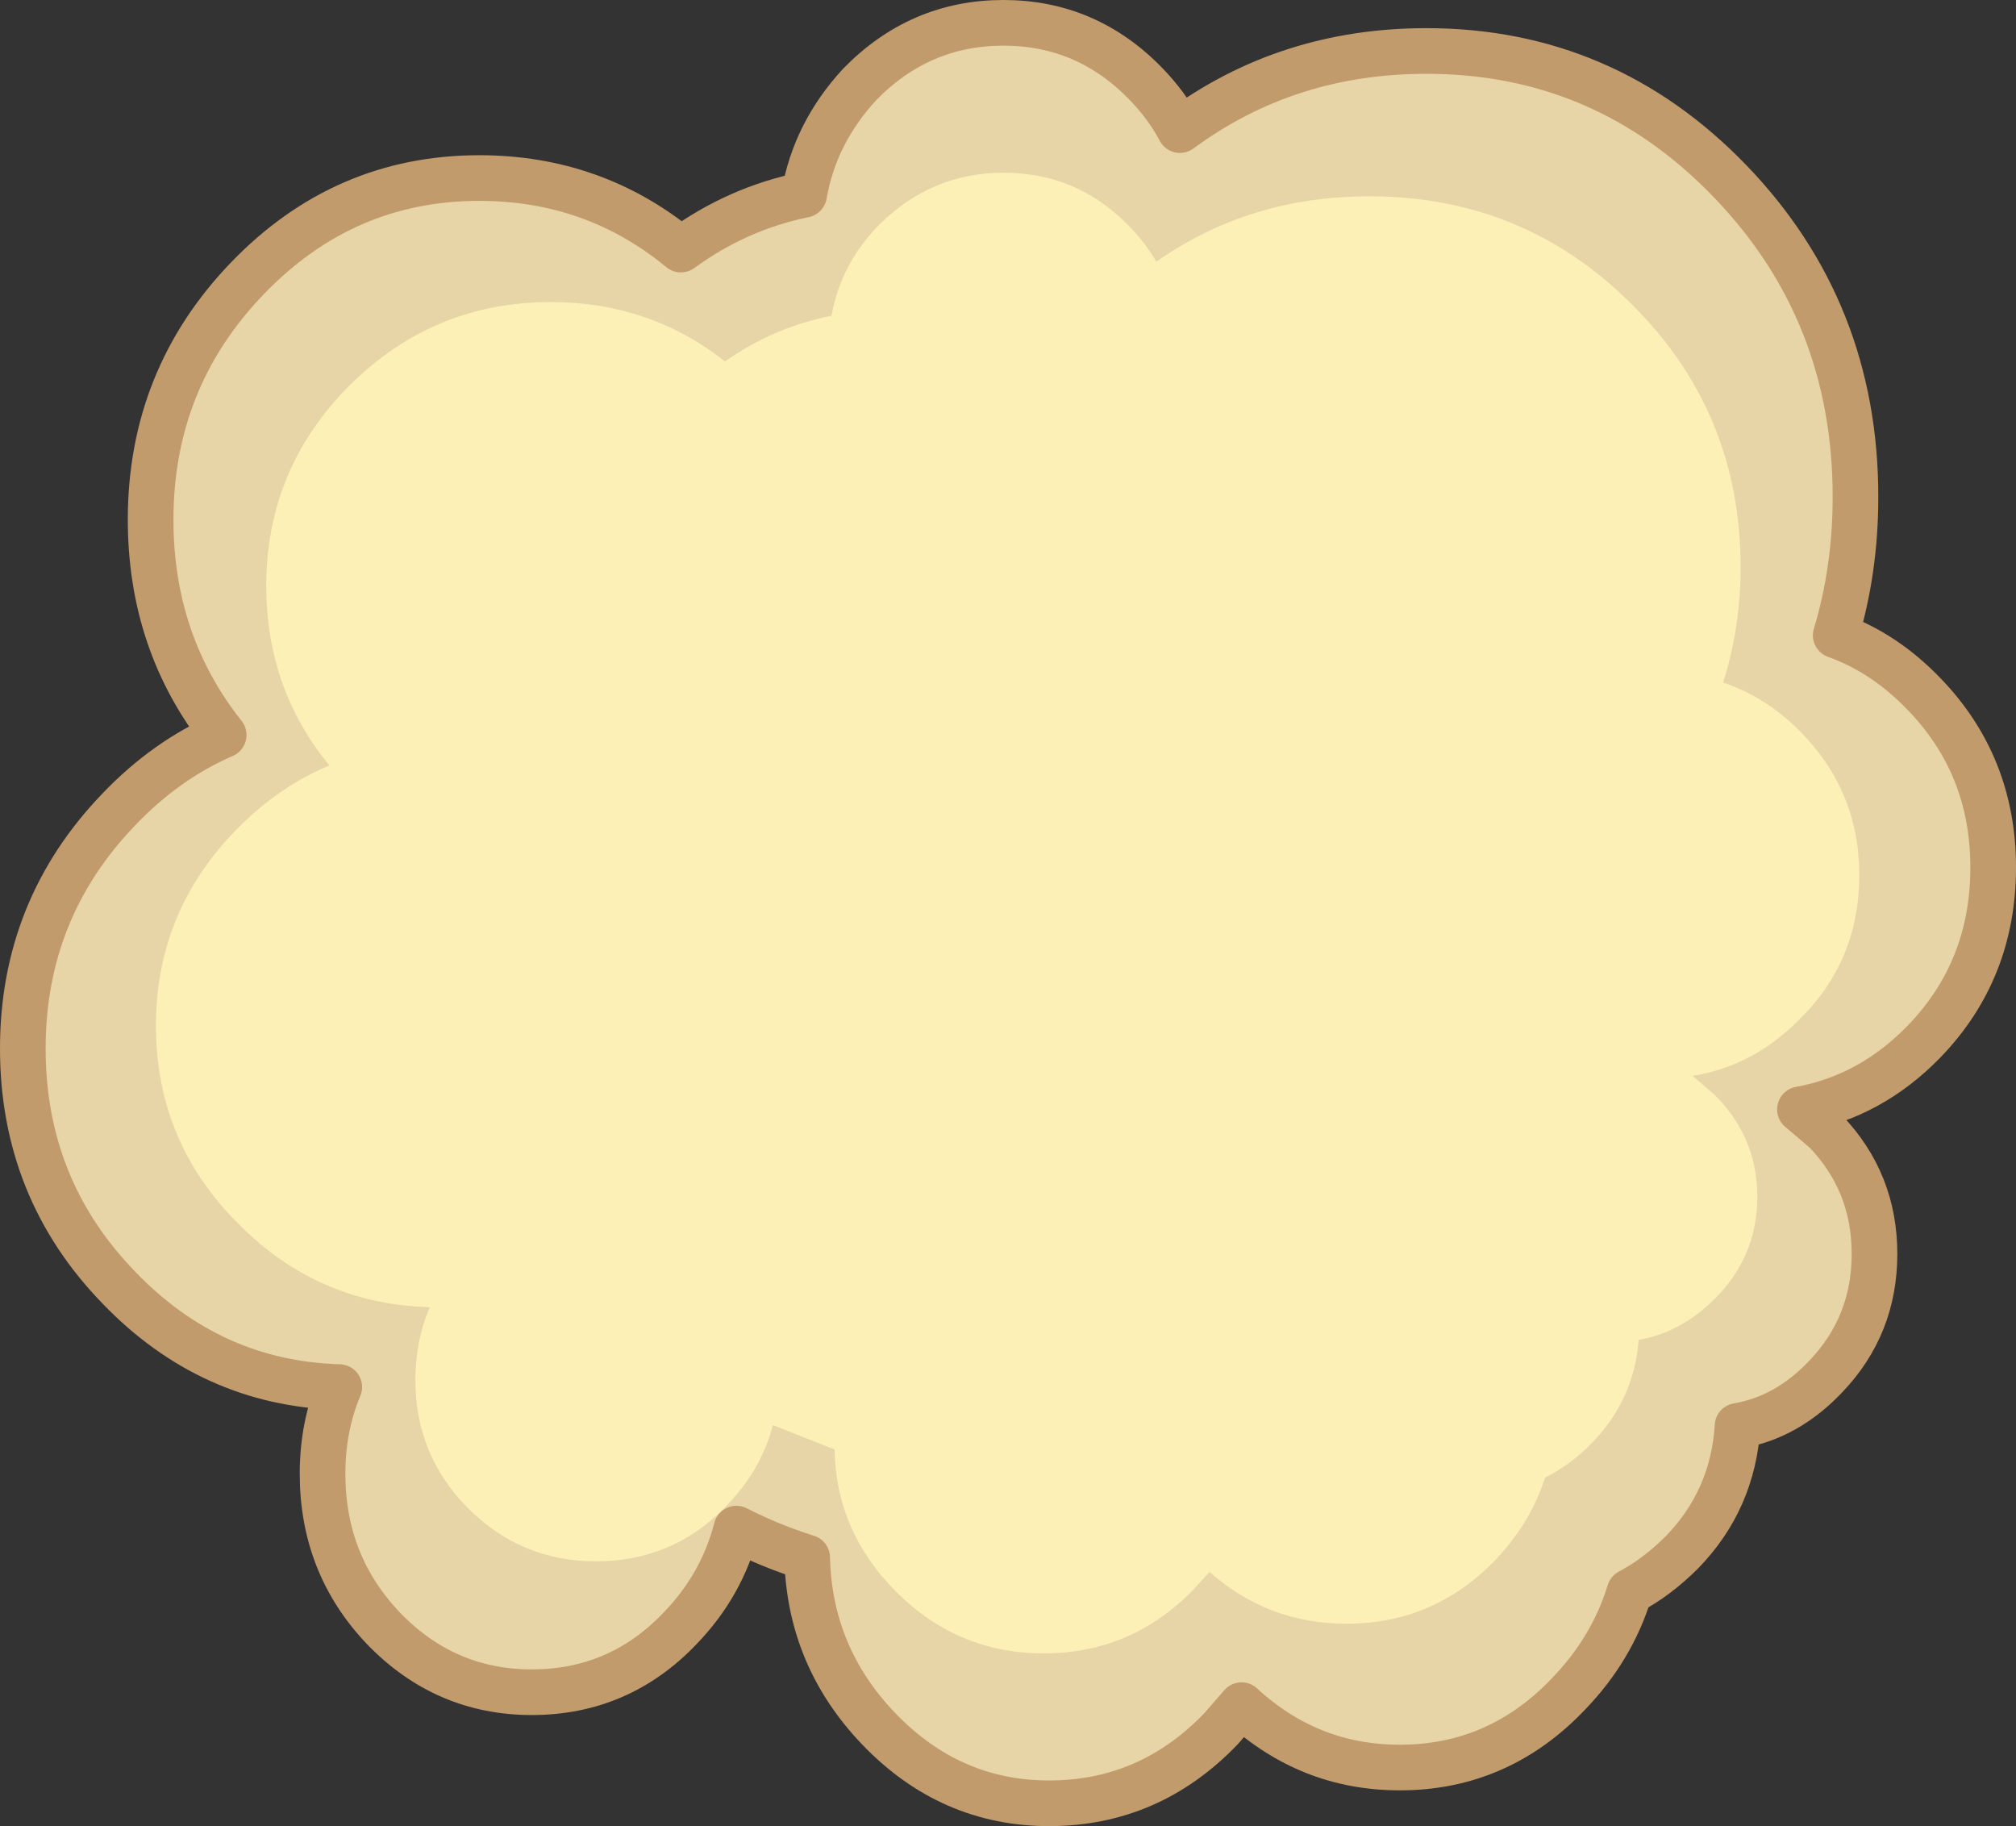 <?xml version="1.0" encoding="UTF-8" standalone="no"?>
<svg xmlns:xlink="http://www.w3.org/1999/xlink" height="120.0px" width="132.5px" xmlns="http://www.w3.org/2000/svg">
  <rect width="100%" height="100%" fill="#333333" stroke="none"/>
  <g transform="matrix(1.0, 0.0, 0.0, 1.0, 66.25, 60.0)">
    <path d="M64.75 -3.0 Q64.75 3.75 60.2 8.45 56.7 12.05 52.05 12.9 L53.75 14.35 Q56.95 17.7 56.95 22.4 56.95 27.1 53.75 30.45 51.2 33.15 47.95 33.7 47.65 38.55 44.3 42.0 42.65 43.65 40.85 44.6 39.7 48.35 36.85 51.3 32.25 56.15 25.75 56.15 19.8 56.15 15.35 52.05 L14.0 53.6 Q9.3 58.5 2.7 58.5 -3.8 58.5 -8.5 53.6 -13.05 48.85 -13.2 42.35 -15.6 41.6 -17.85 40.45 -18.8 44.15 -21.55 47.0 -25.55 51.2 -31.3 51.2 -37.0 51.2 -41.05 47.0 -45.05 42.8 -45.05 36.85 -45.05 33.75 -43.95 31.15 -52.4 30.9 -58.45 24.6 -64.75 18.1 -64.75 8.9 -64.75 -0.25 -58.45 -6.8 -55.35 -10.05 -51.55 -11.7 -56.35 -17.75 -56.35 -25.85 -56.35 -35.1 -50.0 -41.7 -43.65 -48.3 -34.75 -48.3 -27.2 -48.3 -21.5 -43.6 -17.8 -46.3 -13.4 -47.2 -12.7 -51.25 -9.75 -54.45 -5.8 -58.5 -0.3 -58.5 5.2 -58.5 9.1 -54.45 10.45 -53.05 11.3 -51.45 18.35 -56.65 27.5 -56.65 39.2 -56.65 47.45 -48.1 55.7 -39.55 55.7 -27.35 55.7 -22.55 54.4 -18.25 57.6 -17.1 60.2 -14.4 64.75 -9.7 64.75 -3.0" fill="#e7d5a7" fill-rule="evenodd" stroke="none"/>
    <path d="M64.75 -3.0 Q64.75 3.75 60.2 8.45 56.7 12.05 52.05 12.9 L53.75 14.35 Q56.95 17.7 56.95 22.4 56.95 27.1 53.75 30.45 51.2 33.15 47.95 33.7 47.65 38.55 44.3 42.0 42.65 43.65 40.85 44.6 39.7 48.35 36.85 51.3 32.25 56.15 25.75 56.15 19.8 56.15 15.35 52.05 L14.0 53.6 Q9.3 58.5 2.7 58.5 -3.8 58.5 -8.5 53.6 -13.05 48.85 -13.2 42.35 -15.6 41.6 -17.85 40.45 -18.8 44.15 -21.55 47.0 -25.55 51.2 -31.3 51.2 -37.0 51.2 -41.05 47.0 -45.05 42.8 -45.05 36.85 -45.05 33.75 -43.95 31.15 -52.4 30.9 -58.45 24.6 -64.75 18.1 -64.75 8.9 -64.75 -0.25 -58.45 -6.8 -55.35 -10.05 -51.55 -11.7 -56.35 -17.75 -56.35 -25.85 -56.35 -35.1 -50.0 -41.7 -43.65 -48.3 -34.75 -48.3 -27.2 -48.3 -21.5 -43.6 -17.8 -46.3 -13.4 -47.2 -12.7 -51.25 -9.75 -54.45 -5.8 -58.5 -0.3 -58.5 5.2 -58.5 9.1 -54.45 10.45 -53.05 11.3 -51.45 18.35 -56.65 27.5 -56.65 39.2 -56.65 47.45 -48.1 55.7 -39.55 55.7 -27.35 55.7 -22.55 54.4 -18.25 57.6 -17.1 60.2 -14.4 64.75 -9.7 64.75 -3.0 Z" fill="none" stroke="#c29b6c" stroke-linecap="round" stroke-linejoin="round" stroke-width="3.0"/>
    <path d="M47.0 -15.15 Q49.8 -14.2 52.0 -12.0 55.95 -8.05 55.95 -2.5 55.95 3.15 52.0 7.0 49.0 10.05 45.0 10.7 L46.45 11.95 Q49.25 14.75 49.25 18.65 49.25 22.55 46.45 25.35 44.25 27.55 41.45 28.05 41.15 32.05 38.25 34.95 36.9 36.3 35.3 37.1 34.3 40.2 31.85 42.7 27.85 46.7 22.25 46.7 17.1 46.7 13.25 43.3 L12.05 44.6 Q8.0 48.65 2.35 48.65 -3.3 48.65 -7.35 44.6 -11.3 40.65 -11.4 35.25 L-15.45 33.65 Q-16.25 36.7 -18.65 39.1 -22.1 42.6 -27.1 42.6 -32.0 42.6 -35.5 39.1 -38.95 35.6 -38.95 30.7 -38.95 28.1 -38.0 25.9 -45.35 25.7 -50.55 20.45 -56.0 15.05 -56.0 7.4 -56.0 -0.2 -50.55 -5.65 -47.85 -8.35 -44.6 -9.7 -48.75 -14.75 -48.75 -21.5 -48.75 -29.2 -43.25 -34.7 -37.75 -40.15 -30.05 -40.15 -23.55 -40.15 -18.6 -36.25 -15.4 -38.5 -11.6 -39.25 -11.0 -42.65 -8.45 -45.25 -5.0 -48.65 -0.3 -48.65 4.5 -48.65 7.85 -45.25 9.0 -44.1 9.75 -42.8 15.85 -47.1 23.75 -47.1 33.9 -47.1 41.0 -40.0 48.15 -32.9 48.15 -22.75 48.15 -18.75 47.0 -15.15" fill="#fcf0b7" fill-rule="evenodd" stroke="none"/>
  </g>
</svg>
